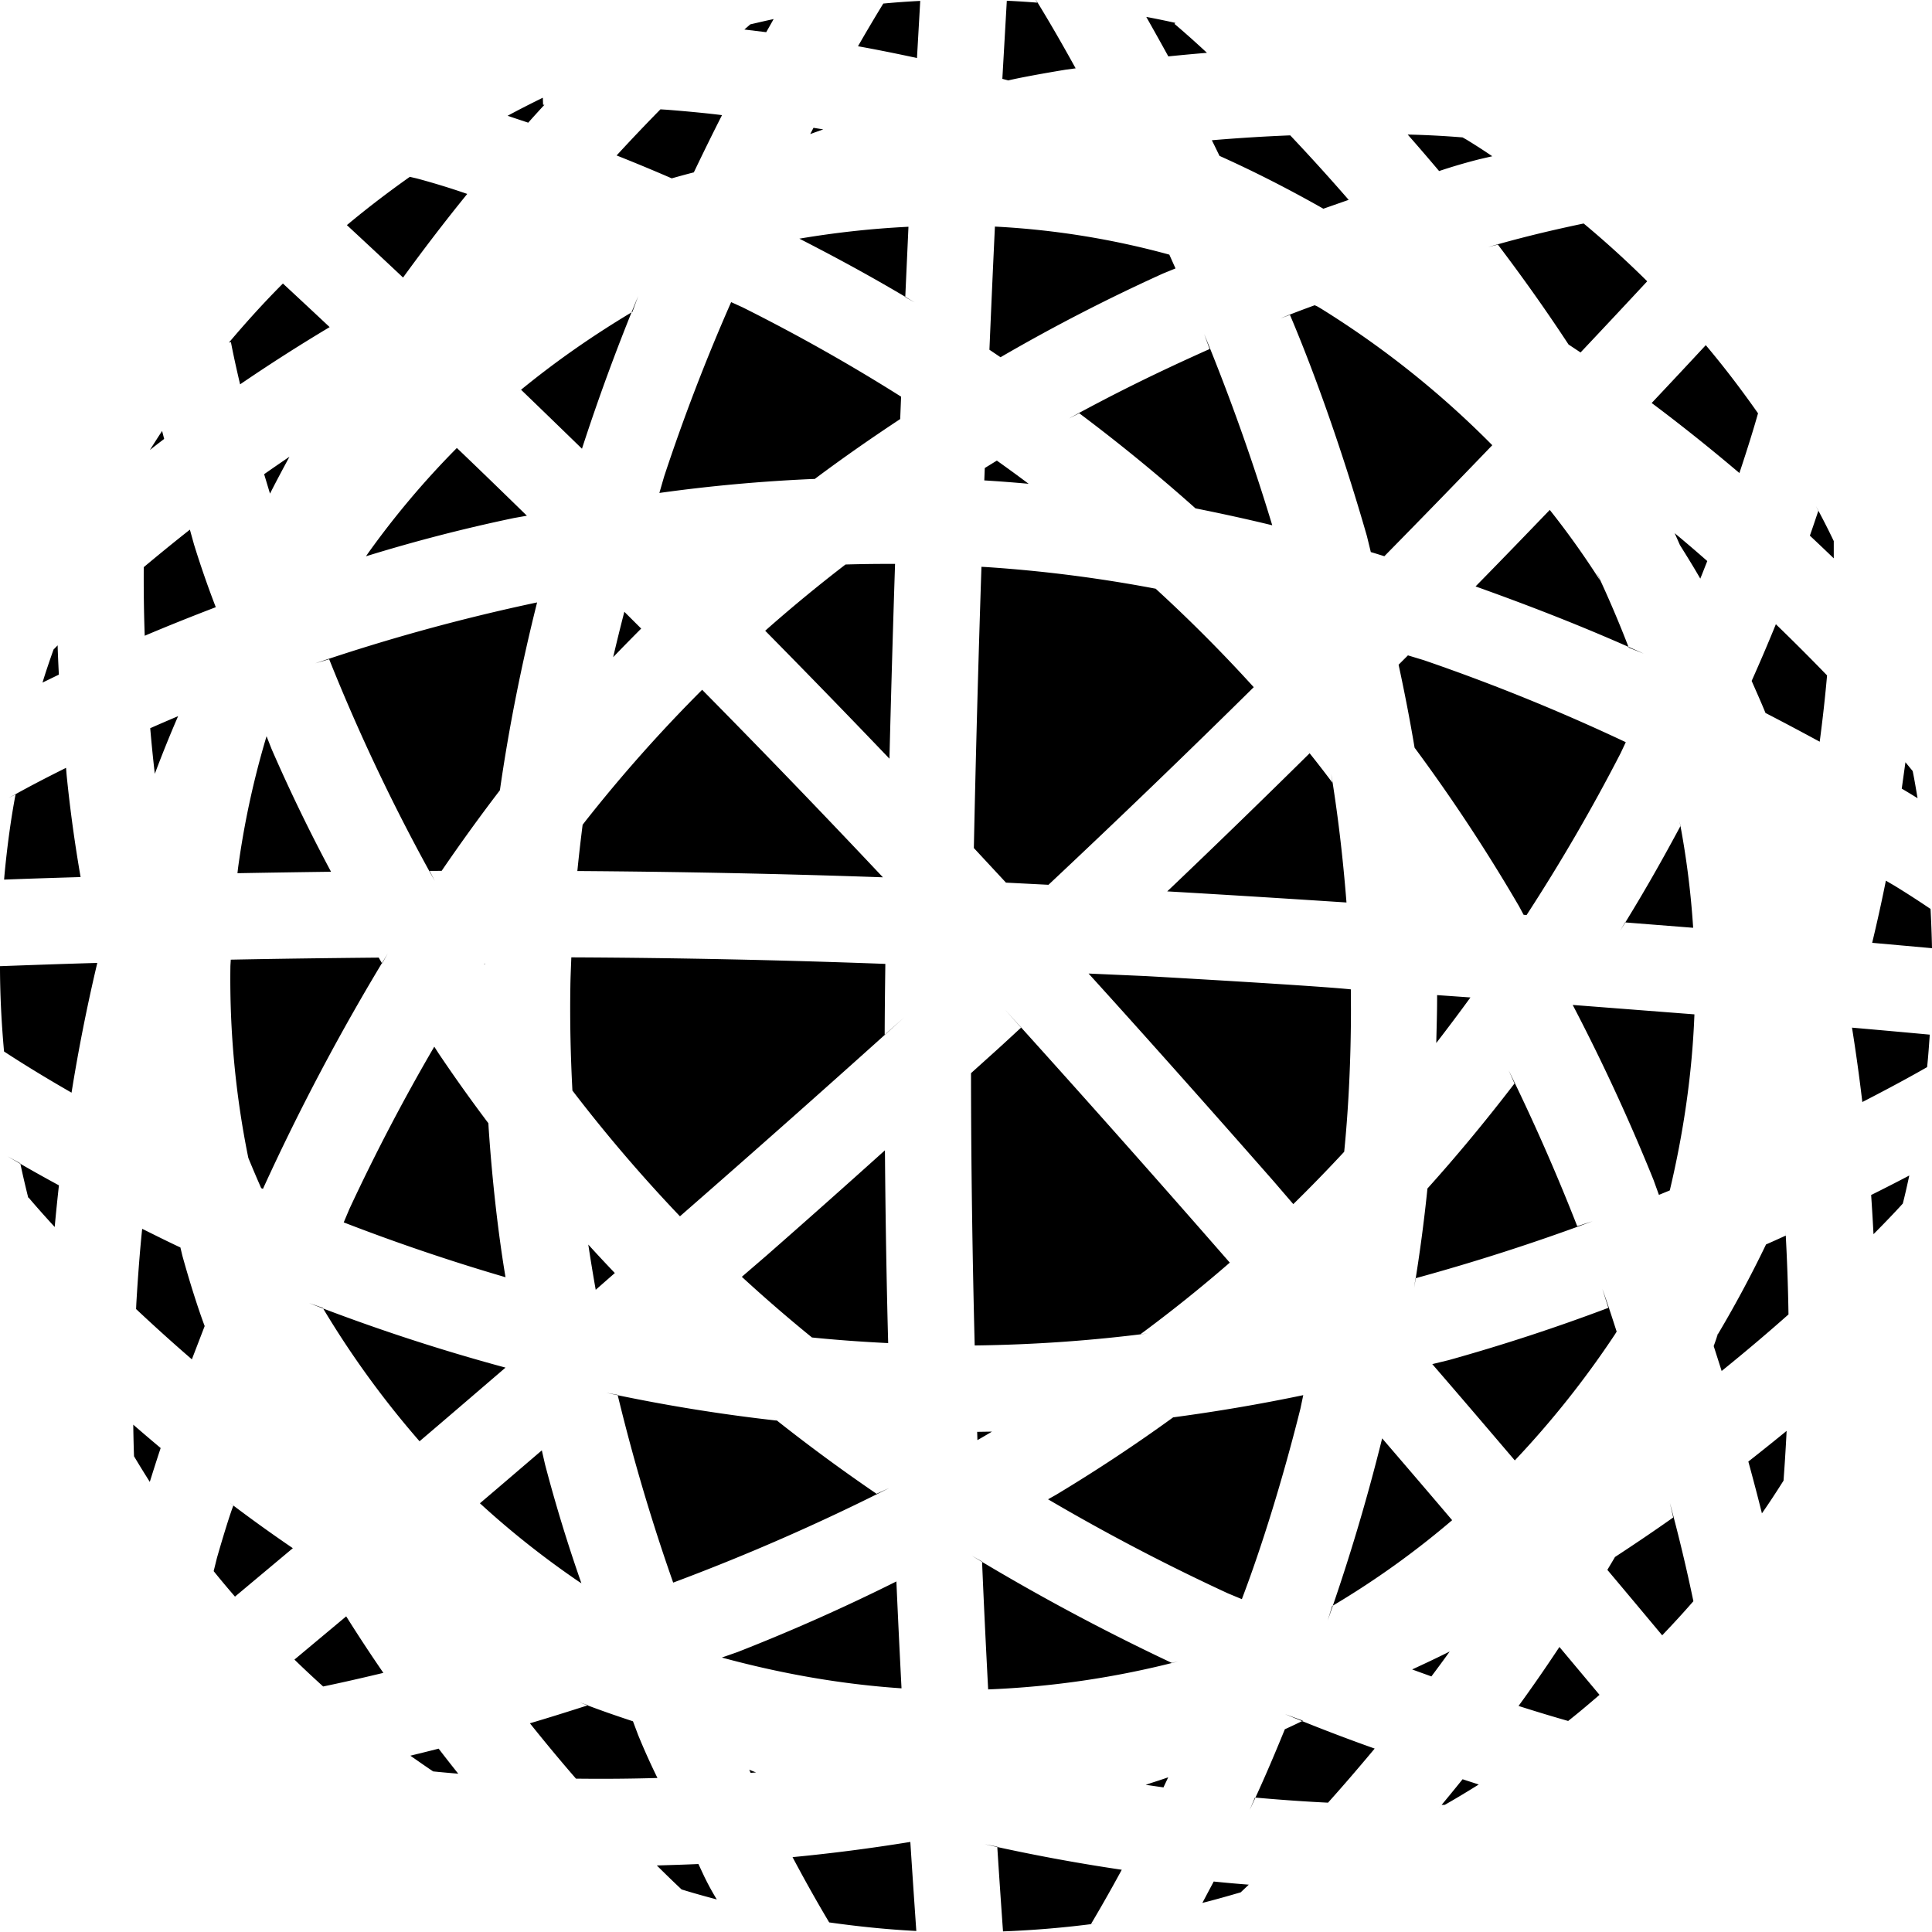 <svg xmlns="http://www.w3.org/2000/svg" viewBox="0 0 32 32"><path d="M26.978 10.728a18.778 18.778 0 0 0-.532-1.246l.055.131a13.954 13.954 0 0 0-.854-1.195l.022.028c-.388.403-.793.823-1.229 1.267 1.125.402 1.964.744 2.787 1.114l-.249-.1zm-4.64-7.418a34.254 34.254 0 0 0-.982-1.083l.014.015c-.403.016-.837.042-1.298.081.043.085.084.171.127.259.579.26 1.152.553 1.72.875l.42-.147zm2.472.742c.393.518.787 1.07 1.17 1.654l.199.132c.432-.458.802-.854 1.104-1.179a16.278 16.278 0 0 0-1.027-.936l-.026-.021c-.634.133-1.111.254-1.582.39l.162-.04zm-8.667 18.233c.982-.012 1.935-.08 2.871-.2l-.123.013a23.975 23.975 0 0 0 1.506-1.209l-.028.024a315.532 315.532 0 0 0-3.725-4.193l.268.301c-.135.124-.27.25-.406.373l-.423.381c.001 1.539.024 3.058.061 4.511zm.517-7.666l.706.036a184.313 184.313 0 0 0 3.417-3.29l-.017.017a24.973 24.973 0 0 0-1.606-1.614l-.018-.017a23.182 23.182 0 0 0-2.811-.359l-.075-.004a368.645 368.645 0 0 0-.126 4.658l.531.572zm6.27-5.407c.641-.652 1.238-1.267 1.787-1.838a15.422 15.422 0 0 0-2.837-2.263l-.065-.038-.04-.017c-.299.109-.434.163-.568.218l.159-.058c.433 1.021.89 2.326 1.274 3.662l.065.266c.076.022.15.046.225.069zm-1.509 10.732c.29-.284.572-.575.843-.867.071-.707.112-1.529.112-2.36l-.002-.348v.018c-.381-.041-1.887-.135-3.396-.22l-.948-.042c.853.939 1.96 2.182 3.059 3.433l.333.387zm.271-7.468c-.744.735-1.512 1.481-2.287 2.22l-.072.068c1.025.059 2.018.122 2.969.184-.062-.78-.144-1.46-.253-2.132l.02.148a18.818 18.818 0 0 0-.408-.526l.03.039zm10.271 4.661c-.33-.031-.762-.07-1.288-.116.067.419.123.828.171 1.232.458-.235.82-.433 1.073-.578.019-.177.031-.358.044-.538zm-15.532 6.575l-.246.004.004.137c.081-.046.161-.093.242-.141zm11.401-10.027c-.375.699-.679 1.22-.997 1.731l.08-.138 1.129.089a14.215 14.215 0 0 0-.226-1.77l.014.088zm1.286-6.84c-.302-.43-.586-.798-.885-1.152l.02.024c-.255.275-.556.597-.896.958.516.386.999.775 1.453 1.16.147-.441.25-.781.309-.991zm-.84 2.448a25.168 25.168 0 0 0-.492-.422l-.049-.04c.031.065.059.132.088.197.115.184.23.369.337.556.041-.099.077-.195.116-.291zm-5.509 19.669a29.948 29.948 0 0 1-1.487-.572l.299.11c-.099.049-.199.096-.3.142-.243.596-.409.968-.582 1.337l.087-.206c.433.039.84.067 1.21.085.241-.268.501-.57.774-.897zm3.28-12.317a32.67 32.67 0 0 1 1.338 2.897l.09.249.18-.074c.223-.94.37-1.916.408-2.916l-2.016-.156zm4.323-7.685a11.968 11.968 0 0 0-.296-.579l.041.081c-.044.13-.089.266-.14.41.136.127.268.253.396.376V8.96zm-.109 2.228a34.93 34.93 0 0 0-.839-.839l-.01-.01c-.122.3-.255.612-.401.939.077.177.157.353.229.531.314.162.614.322.898.476.052-.393.092-.76.122-1.099zM24.01 27.355c-.204.102-.411.2-.62.296.108.041.214.077.318.116.101-.134.202-.271.303-.412zm-1.117-3.532a32.843 32.843 0 0 1-.902 3.017l.074-.239a14.242 14.242 0 0 0 2.006-1.438l-.019.016c-.359-.423-.75-.879-1.159-1.355zm1.6 5.734l-.268-.087c-.16.199-.274.337-.389.475l.041-.05.053-.001c.19-.108.377-.221.563-.337zm3.555-3.036a28.627 28.627 0 0 0-.39-1.629l.056.242c-.311.22-.632.437-.965.655-.042.073-.084.141-.126.213.362.43.665.793.908 1.084.177-.185.349-.372.517-.565zM24.225 2.276a15.226 15.226 0 0 0-.889-.047h-.02c.17.193.343.394.52.604a9.25 9.25 0 0 1 .677-.198l.204-.047a10.375 10.375 0 0 0-.425-.274l-.067-.038zm2.414 19.386a31.3 31.3 0 0 1-2.644.866l-.272.066c.488.564.947 1.102 1.367 1.595a15.513 15.513 0 0 0 1.651-2.076l.036-.057c-.144-.448-.191-.579-.238-.71l.1.315zm-10.373 4.201c.031.746.066 1.456.101 2.119a14.915 14.915 0 0 0 3.144-.463l-.104.023a36.297 36.297 0 0 1-3.309-1.773l.167.094zm13.275-1.34c.016-.22.035-.496.051-.823-.202.165-.415.336-.634.508.084.307.159.592.225.858.124-.177.242-.359.358-.542zm-10.11-1.047a27.06 27.06 0 0 1-1.942 1.284l-.13.073a34.344 34.344 0 0 0 2.977 1.557l.233.097c.333-.874.682-2.003.97-3.155l.047-.224c-.702.147-1.423.27-2.156.368zm.485 8.042c.214-.054.425-.114.634-.175l.134-.127a21.55 21.55 0 0 1-.581-.052l-.188.354zm6.057-3.013c.176-.139.349-.285.52-.433l-.664-.793c-.225.34-.451.667-.677.977.317.101.594.184.82.248zm5.543-8.569c.04-.154.074-.311.108-.466-.194.102-.404.21-.632.323.015.221.028.437.039.649.257-.258.423-.438.485-.507zm.461-4.88a15.037 15.037 0 0 0-.603-.389l-.138-.08c-.067.335-.143.68-.227 1.029l.991.089a20.528 20.528 0 0 0-.027-.703l.002.055zm-.417-2.431l-.061.437c.091.054.179.107.262.159-.026-.15-.05-.301-.081-.45l-.12-.146zm-1.982 7.84c-.107.049-.215.098-.327.147a19.25 19.25 0 0 1-.844 1.565l.05-.09c-.024.07-.047.139-.073.208l.132.413c.426-.345.787-.652 1.14-.966l-.033.029a33.824 33.824 0 0 0-.05-1.394l.004.089zM18.986.28c.113.2.235.417.365.654.218-.022.431-.042.64-.059a15.969 15.969 0 0 0-.516-.461l-.022-.018.015-.017a13.733 13.733 0 0 0-.482-.099zm.383 3.938a13.558 13.558 0 0 0-2.852-.463l-.038-.002c-.03.627-.06 1.309-.091 2.04l.184.124a29.933 29.933 0 0 1 2.692-1.387l.206-.084-.102-.228zM17.181.044a14.93 14.93 0 0 0-.467-.03l-.038-.001-.074 1.293.098.026c.193-.046.571-.115.952-.178l.164-.022c-.284-.515-.494-.87-.711-1.221l.077.133zm2.168 29.394c-.124.044-.25.082-.373.124l.295.043c.025-.056.052-.11.078-.167zm1.723-20.739a35.086 35.086 0 0 0-1.127-3.166l.09.248c-.93.415-1.639.771-2.332 1.151l.173-.087a29.084 29.084 0 0 1 1.925 1.575c.429.086.853.178 1.27.28zm-4.761-.947l-.008.205c.246.015.491.034.734.056a25.007 25.007 0 0 0-.526-.384l-.2.123zm1.76 24.115c.114-.193.291-.496.509-.898a30.692 30.692 0 0 1-2.271-.423l.209.04c.034.538.067 1.008.095 1.404a16.413 16.413 0 0 0 1.542-.131l-.084.009zm5.374-10.695a34.737 34.737 0 0 0 2.934-.945l-.255.083a34.162 34.162 0 0 0-1.136-2.582l.097.218c-.5.651-.972 1.218-1.465 1.765l.023-.026a26.752 26.752 0 0 1-.22 1.645l.022-.16zm.344-3.896c.194-.252.383-.503.566-.755l-.552-.039c.001.269-.008.53-.014.794zm-8.941 8.917a32 32 0 0 1-2.634 1.171l-.258.09c.956.26 1.951.441 2.976.51-.029-.561-.058-1.154-.085-1.771zm8.472-15.338l-.155.155c.098.452.187.91.265 1.374a28.754 28.754 0 0 1 1.731 2.628l.075.14.049.004a30.716 30.716 0 0 0 1.557-2.68l.086-.183a32.911 32.911 0 0 0-3.347-1.359l-.261-.079zM4.796 7.564c-.143.097-.284.194-.421.29l.097.322c.105-.207.214-.411.323-.612zm.687 6.875A28.102 28.102 0 0 1 4.5 12.41l-.085-.216a14.267 14.267 0 0 0-.473 2.189l-.009.08c.492-.009 1.01-.017 1.55-.024zm.789 1.422c-.87.008-1.691.019-2.45.034-.001.043-.006.085-.006.128a14.845 14.845 0 0 0 .297 3.155c.068.167.14.335.213.501l.029.013a37.115 37.115 0 0 1 2.069-3.901l-.095.167-.056-.097zM3.791 5.674l.034-.006c.003.014.049.265.152.698a29.18 29.18 0 0 1 1.483-.948c-.295-.277-.553-.517-.774-.722-.313.313-.609.641-.895.979zm4.23 10.293l.007.011.001-.021-.008.01zm-1.96-6.753a26.97 26.97 0 0 1 2.452-.634l.214-.038c-.343-.335-.72-.701-1.1-1.065l-.06-.057A14.231 14.231 0 0 0 6.09 9.172l-.029.043zm-.707 18.719c.253-.052.588-.127.996-.225-.207-.3-.412-.612-.616-.936l-.857.716c.156.152.315.3.476.446zm.391-24.205c.265.246.572.531.931.869.355-.489.712-.953 1.063-1.385a12.28 12.28 0 0 0-.834-.256l-.117-.027c-.358.253-.707.519-1.043.8zM8.99 1.619c-.196.096-.391.195-.583.299l.342.114c.09-.102.18-.2.268-.296h-.022l-.004-.117zM5.694 20.247c.826.32 1.725.629 2.679.908-.118-.7-.219-1.577-.279-2.464l-.005-.087a26.322 26.322 0 0 1-.826-1.159l-.07-.109a32.8 32.8 0 0 0-1.405 2.686l-.095.225zm1.421-5.822l.2-.001c.306-.448.627-.893.965-1.335.153-1.068.365-2.109.616-3.111a32.002 32.002 0 0 0-3.674 1.009l.23-.068a31.689 31.689 0 0 0 1.749 3.672l-.085-.166zM.473 19.834c.009.012.162.194.433.489.02-.223.044-.454.07-.69a26.889 26.889 0 0 1-.85-.48l.21.115c.04.192.085.381.132.571l.004-.004zM15.242.015a13.87 13.87 0 0 0-.612.044 28.79 28.79 0 0 0-.419.707c.317.057.644.123.977.195l.054-.946zM8.975 24.022c-.356.305-.701.601-1.026.877.504.463 1.053.898 1.631 1.293l.05.032a25.463 25.463 0 0 1-.603-1.971l-.053-.232zM.068 14.569c.364-.014.788-.028 1.267-.042a23.627 23.627 0 0 1-.231-1.685l-.01-.124c-.409.203-.682.349-.953.501l.117-.061c-.073.376-.14.859-.185 1.348l-.005.063zm.819-3.812c-.064.182-.127.364-.183.549l.271-.132a25.962 25.962 0 0 1-.019-.431l-.001-.054-.068.069zm.723 5.195l-.001-.003c-.627.018-1.167.038-1.609.054 0 .476.025.946.067 1.413.197.129.569.367 1.118.682.11-.688.251-1.409.426-2.147zm9.279 13.496a11.485 11.485 0 0 1-.32-.712l-.085-.226c-.395-.13-.641-.22-.886-.315l.142.049c-.333.107-.655.208-.963.299.265.331.521.639.763.917.413.005.863.003 1.348-.011zm4.288 2.534c-.029-.418-.063-.911-.099-1.474-.671.109-1.323.192-1.951.252.26.49.471.853.607 1.081.474.067.955.117 1.443.142zm-3.305-.522a4.333 4.333 0 0 1-.209-.383l-.095-.203c-.236.011-.465.017-.689.024.173.172.312.305.41.397.193.06.388.114.584.166zm1-7.93a28.46 28.46 0 0 1-2.831-.461l.189.034a32 32 0 0 0 .92 3.11 35.407 35.407 0 0 0 3.581-1.568l-.212.097a29.115 29.115 0 0 1-1.707-1.258l.06.046zM3.146 8.772c-.277.218-.532.427-.765.622-.002.336.001.715.016 1.136.365-.155.759-.313 1.177-.473a16.17 16.17 0 0 1-.36-1.037l-.069-.248zm9.376 20.585c-.038-.015-.075-.029-.112-.045l.023.052c.03-.002.059-.005.089-.006zM12.428.403l-.099.086.362.044.123-.217c-.13.027-.257.058-.386.087zm-9.94 11.658c.021.244.046.498.076.756.12-.319.248-.638.386-.955-.159.067-.314.134-.461.199zm8.432-3.896a26.877 26.877 0 0 1 2.511-.23l.064-.002c.469-.351.942-.68 1.415-.992l.015-.371a30.294 30.294 0 0 0-2.626-1.48l-.189-.086a32.273 32.273 0 0 0-1.111 2.892l-.078.27zM4.852 25.644a24.946 24.946 0 0 1-1.051-.756l.065.047c-.055.138-.167.501-.272.866l-.055.222c.115.143.233.283.353.422l.958-.802zM2.484 7.452c.077-.061.155-.121.235-.182l-.034-.132c-.069.104-.135.209-.202.314zm7.155-.019a34.74 34.74 0 0 1 .931-2.528l-.095.26c-.701.42-1.303.846-1.871 1.312l.027-.021c.323.311.659.637 1.009.977zM7.174 29.34c.097.01.238.023.416.038a27.58 27.58 0 0 1-.325-.415c-.165.043-.32.08-.468.117.125.087.25.175.377.26zM3.39 21.964c-.109-.29-.247-.724-.369-1.164l-.033-.138c-.223-.104-.427-.207-.633-.309-.034.317-.07.776-.097 1.238l-.004.091c.279.262.588.543.924.833l.212-.551zm-1.169 2.158c.084.142.172.283.26.423.055-.176.114-.362.18-.561a34.45 34.45 0 0 1-.454-.387c.004.254.009.432.013.525zm3.124-2.461a15.331 15.331 0 0 0 1.619 2.228l-.015-.017c.442-.376.922-.789 1.424-1.22a32.023 32.023 0 0 1-3.255-1.069l.227.078zm4.811-10.776c.152-.159.308-.317.464-.474l-.279-.278c-.064.248-.126.499-.185.751zm4.555 11.362c-.024-.876-.044-1.995-.053-3.116l-.001-.078a201.31 201.31 0 0 1-1.959 1.741l-.411.354c.378.348.767.684 1.162 1.005.416.042.837.072 1.262.093zm.283-17.324l.053-1.167c-.612.03-1.215.097-1.807.197.772.395 1.345.717 1.909 1.055l-.155-.086zm-4.783-2.349c.29.115.597.242.915.38.122-.034.243-.068.366-.099.16-.334.315-.65.467-.948-.219-.028-.57-.063-.923-.09l-.097-.006c-.236.24-.473.489-.706.742l-.021.023zm4.613 6.766c-.276-.001-.549.002-.82.01-.449.345-.894.711-1.33 1.097.656.665 1.327 1.355 1.992 2.05l.066.069c.028-1.118.059-2.197.093-3.226zm-.171 7.797c.001-.39.006-.781.011-1.172a158.345 158.345 0 0 0-5.151-.108h-.05c-.006.163-.014.324-.016.488-.009.581.004 1.152.034 1.718a25.32 25.32 0 0 0 1.79 2.092l-.009-.009a314.23 314.23 0 0 0 3.716-3.296l-.325.288zm-5.09-2.71c1.623.011 3.332.043 5.061.104a181.642 181.642 0 0 0-3.012-3.124l.018.018a24.664 24.664 0 0 0-1.94 2.184l-.04.052c-.032.255-.062.509-.087.765zM13.42 2.22l.216-.077-.162-.026-.054.103zm-3.236 18.866a24.548 24.548 0 0 1-.421-.451l-.019-.021c.038.253.079.501.123.749l.317-.278z"/></svg>